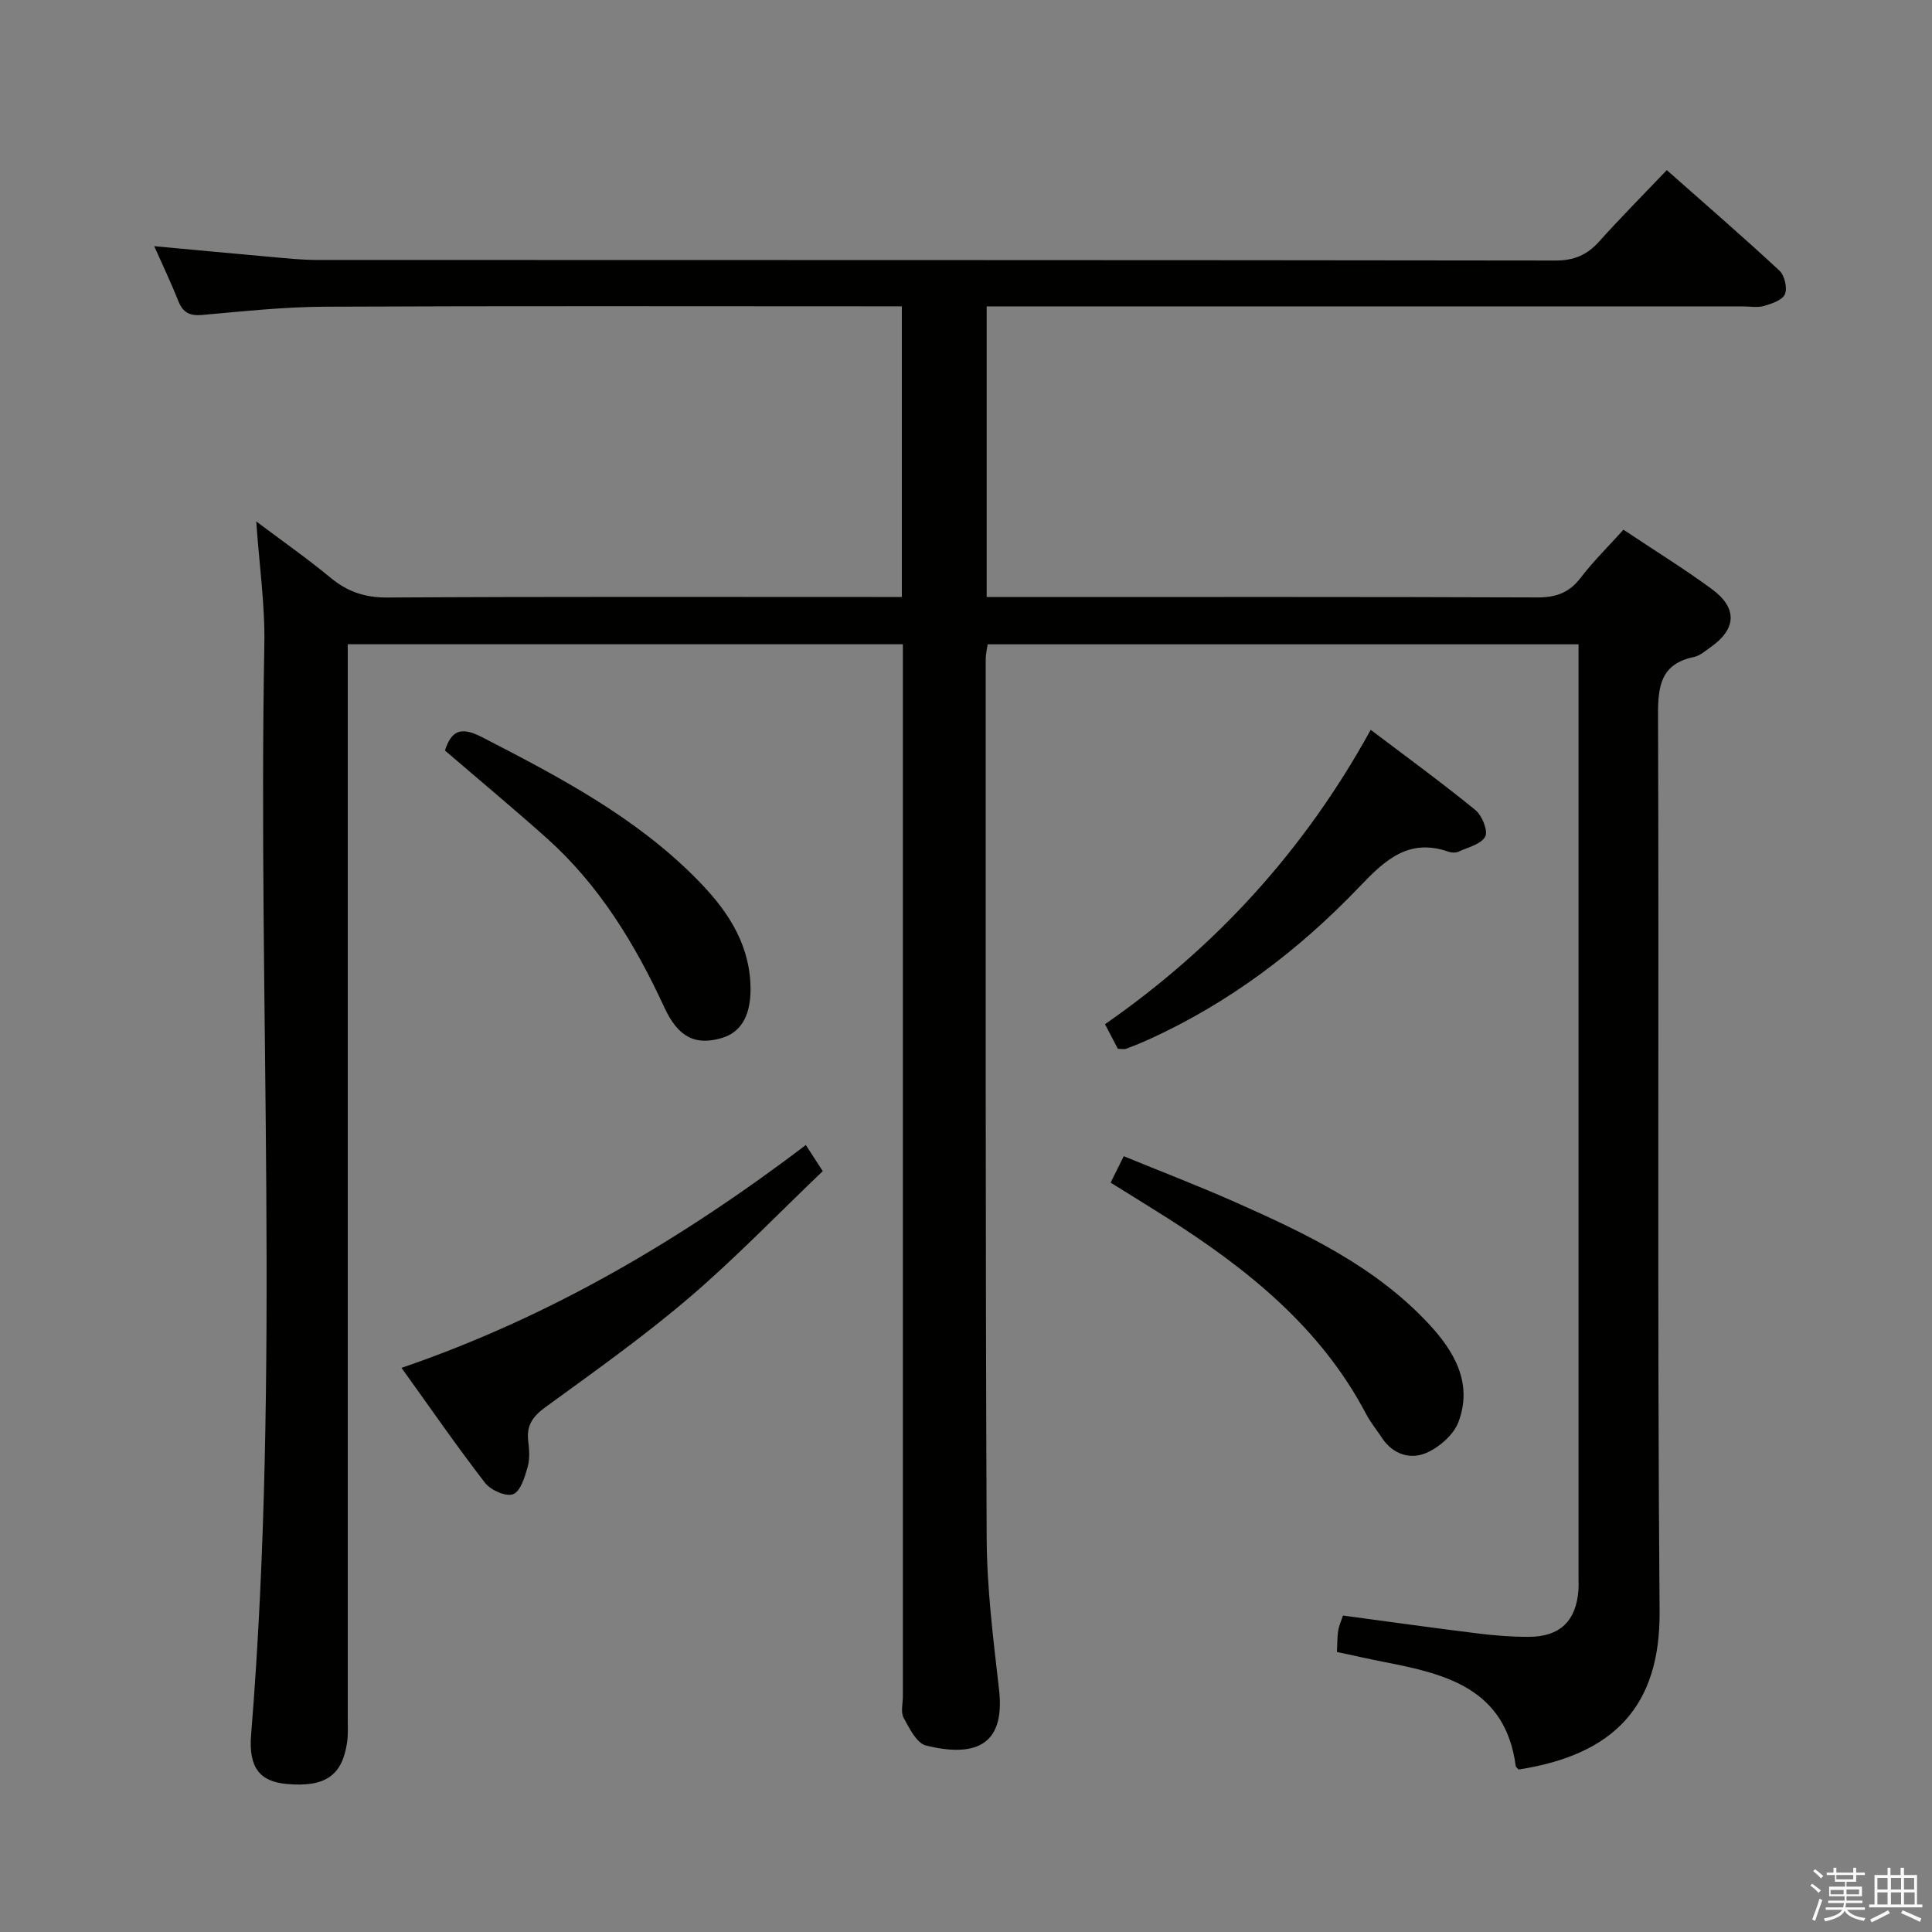 <svg enable-background="new 0 0 400 400" viewBox="0 0 400 400" xmlns="http://www.w3.org/2000/svg"><rect x="0" y="0" width="400" height="400" fill="#808080" stroke="none"/><path d="m374.8 390.4.4-.4c.7.5 1.3 1 1.8 1.4l-.5.5c-.5-.6-1.1-1.1-1.7-1.5zm1 7.3-.6-.3c.5-1.4 1.1-2.8 1.5-4.3.2.1.4.2.6.3-.5 1.3-1 2.8-1.5 4.3zm-.4-10.3.4-.4c.4.3 1 .8 1.7 1.4l-.5.5c-.4-.5-1-1-1.6-1.5zm2.5.3h1.7v-1h.6v1h3.5v-1h.6v1h1.8v.5h-1.8v1.4h-2v1h3.2v2h-3.2v.9h3.3v.5h-3.4c0 .3-.1.6-.1.9h4v.5h-3.7c.7.9 1.9 1.5 3.8 1.7-.1.2-.2.4-.3.6-2.1-.4-3.5-1.1-4-2.1-.4 1-1.8 1.7-4 2.2-.1-.2-.2-.4-.3-.6 2.1-.4 3.4-1 3.8-1.8h-3.4v-.5h3.6c.1-.3.1-.6.2-.9h-3.3v-.5h3.4c0-.3 0-.6 0-.9h-3.2v-2h3.3v-1h-2.1v-1.4h-1.7v-.5zm1.1 3.5v1h2.7c0-.3 0-.4 0-.4 0-.1 0-.2 0-.2 0-.1 0-.2 0-.3h-2.7zm1.2-3v.9h3.5v-.9zm4.7 3h-2.6v.6.4h2.6z" fill="#fafafb"/><path d="m393.6 386.7h.6v1.5h2.7v6.1h1.1v.6h-11v-.6h1.1v-6.1h2.7v-1.5h.6v1.5h2.1v-1.5zm-2.7 8.8.4.6c-1.2.6-2.5 1.3-3.8 1.9-.1-.2-.2-.4-.3-.6 1.2-.6 2.5-1.2 3.7-1.9zm-2.2-6.7v2.4h2.1v-2.4zm0 3v2.5h2.1v-2.5zm2.8-3v2.4h2.1v-2.4zm0 3v2.5h2.1v-2.5zm6 6.1c-1.4-.7-2.7-1.3-3.9-1.8l.3-.6c1.5.6 2.7 1.2 3.9 1.7zm-1.2-9.1h-2.1v2.4h2.1zm-2.1 3v2.5h2.2v-2.5z" fill="#fafafb"/><g fill="#010100"><path d="m276.8 342.02c.09-1.76.06-3.08.25-4.36.14-.96.57-1.88.99-3.18 9.39 1.26 18.7 2.57 28.03 3.72 3.46.43 6.96.7 10.44.69 6.47-.01 9.82-3.28 10.29-9.68.06-.83.02-1.67.02-2.5 0-62.83 0-125.66 0-188.48 0-1.48 0-2.96 0-4.83-40.88 0-81.44 0-122.34 0-.12.92-.4 2.02-.4 3.11.01 60.66-.07 121.32.2 181.98.05 10.44 1.37 20.9 2.56 31.3 1.41 12.28-5.77 13.89-15.11 11.61-1.94-.47-3.46-3.58-4.65-5.76-.63-1.16-.15-2.94-.15-4.44 0-70.49 0-140.99 0-211.48 0-1.98 0-3.97 0-6.33-38.31 0-76.35 0-114.93 0v5.88 216.48c0 1.66.1 3.35-.14 4.99-1 6.92-4.58 9.34-12.53 8.61-5.5-.5-7.9-3.35-7.34-10.19 6.1-75.2 1.37-150.52 2.74-225.77.15-8.09-1.03-16.2-1.68-25.44 5.54 4.17 10.61 7.71 15.37 11.65 3.51 2.9 7.12 4.14 11.77 4.11 33.5-.2 66.99-.11 100.49-.11h6.04c0-20.29 0-39.9 0-60.18-1.98 0-3.77 0-5.55 0-38 0-75.99-.1-113.99.08-8.46.04-16.92.97-25.36 1.71-2.57.22-3.96-.51-4.9-2.89-1.46-3.68-3.18-7.27-4.99-11.35 8.36.77 16.25 1.52 24.13 2.22 3.14.28 6.3.62 9.45.63 85.49.03 170.98 0 256.48.12 3.87.01 6.58-1.13 9.09-3.93 4.42-4.93 9.1-9.63 14.01-14.79 8.02 7.1 15.8 13.82 23.32 20.81 1.07.99 1.67 3.58 1.14 4.87-.5 1.22-2.71 1.98-4.31 2.44-1.39.4-2.98.09-4.48.09-50 0-99.99 0-149.99 0-2.12 0-4.23 0-6.49 0v60.18h6.07c36 0 71.99-.06 107.99.08 3.86.01 6.58-1 8.93-4.08 2.61-3.41 5.7-6.45 8.85-9.94 6.24 4.17 12.45 8 18.31 12.3 5.35 3.93 5.09 8.28-.29 12.04-1.09.76-2.19 1.76-3.42 2.01-6.88 1.44-7.47 5.99-7.44 12.12.22 61.83-.18 123.66.32 185.48.16 19.59-9.41 29.69-29.2 32.74-.21-.25-.56-.48-.59-.76-2.12-15.98-14.43-19.04-27.23-21.5-3.23-.63-6.43-1.37-9.78-2.08z"/><path d="m166.84 237.07c1.13 1.74 2.01 3.09 3.5 5.4-9.16 8.75-18.02 17.97-27.69 26.23-9.46 8.08-19.67 15.31-29.74 22.65-2.59 1.89-3.93 3.75-3.55 6.96.22 1.8.36 3.76-.13 5.46-.59 2.07-1.48 5.01-2.99 5.59-1.48.56-4.63-.83-5.8-2.33-5.87-7.59-11.33-15.51-17.31-23.83 30.92-10.59 58.06-26.68 83.71-46.13z"/><path d="m231.44 217.15c-.76-1.45-1.58-3.02-2.66-5.1 22.91-15.93 41.27-35.96 55.01-60.95 7.53 5.7 14.75 10.96 21.66 16.6 1.38 1.13 2.68 4.3 2.05 5.5-.84 1.59-3.58 2.23-5.56 3.14-.55.25-1.38.22-1.97.02-8.27-2.91-13.17 1.64-18.48 7.21-12.58 13.17-26.99 24.08-43.71 31.67-1.5.68-3.04 1.31-4.59 1.88-.42.16-.96.03-1.75.03z"/><path d="m229.94 244.85c.93-1.86 1.65-3.32 2.72-5.47 7.73 3.17 15.42 6.12 22.94 9.45 14.63 6.49 29.12 13.33 40.26 25.32 5.27 5.67 9.11 12.29 6.09 20.27-1 2.65-3.96 5.22-6.65 6.39-3.31 1.43-6.91.32-9.17-3.1-1.1-1.67-2.39-3.23-3.31-4.99-9.41-17.89-24.52-29.96-41.12-40.54-3.78-2.4-7.6-4.73-11.76-7.33z"/><path d="m92.12 155.38c1.37-4.21 3.36-4.98 7.68-2.76 15.85 8.17 31.61 16.42 44.33 29.26 5.96 6.01 10.77 12.73 11.23 21.64.32 6.3-1.68 10.13-5.9 11.38-5.31 1.57-8.97.05-11.9-6.3-6.07-13.13-13.45-25.29-24.31-35.02-6.93-6.19-14.08-12.14-21.13-18.2z"/></g></svg>